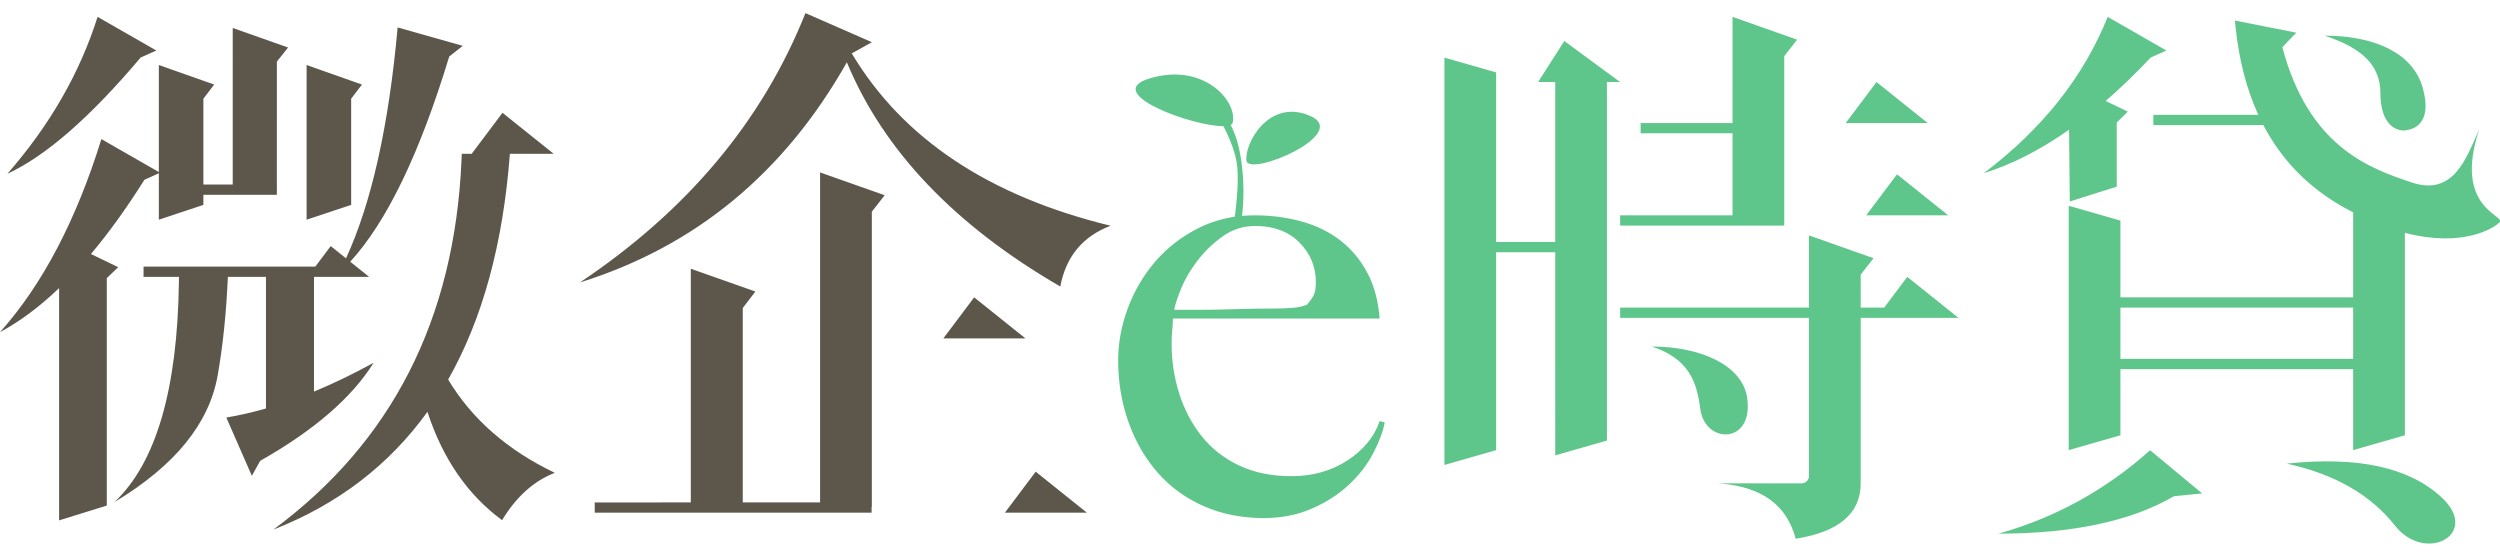 <?xml version="1.0" encoding="UTF-8"?>
<svg width="256px" height="57px" viewBox="0 0 256 57" version="1.1" xmlns="http://www.w3.org/2000/svg" xmlns:xlink="http://www.w3.org/1999/xlink">
    <!-- Generator: Sketch 58 (84663) - https://sketch.com -->
    <title>header/logo_etime</title>
    <desc>Created with Sketch.</desc>
    <g id="header/logo_etime" stroke="none" stroke-width="1" fill="none" fill-rule="evenodd">
        <path d="M51.455,11.55 L56.7,15.75 L52.212,15.75 C51.514,24.978 49.406,32.683 45.889,38.867 C48.331,42.921 51.973,46.105 56.812,48.418 C54.671,49.243 52.871,50.858 51.412,53.263 C47.884,50.671 45.337,46.974 43.77,42.172 C39.842,47.628 34.582,51.647 27.993,54.23 C40.128,45.276 46.551,32.662 47.26,16.386 L47.285,15.75 L48.3,15.75 L51.455,11.55 Z M23.832,2.865 L29.499,4.866 L28.35,6.311 L28.349,18.899 L28.35,18.9 L28.35,19.95 L20.827,19.949 L20.827,20.98 L16.266,22.497 L16.266,17.745 L14.789,18.409 C12.975,21.294 11.15,23.829 9.312,26.012 L12.105,27.358 L10.935,28.48 L10.935,51.77 L6.052,53.287 L6.053,29.502 C4.05,31.416 2.032,32.919 2.7533531e-13,34.012 C4.337,29.159 7.798,22.569 10.382,14.244 L16.266,17.615 L16.266,6.658 L21.933,8.659 L20.827,10.104 L20.827,18.899 L23.831,18.899 L23.832,2.865 Z M83.978,17.657 L90.589,19.992 L89.274,21.678 L89.274,51.918 L89.25,51.918 L89.25,52.5 L60.9,52.5 L60.9,51.45 L70.738,51.449 L70.738,27.519 L77.35,29.853 L76.06,31.539 L76.059,51.449 L83.978,51.449 L83.978,17.657 Z M106.055,48.3 L111.3,52.5 L102.9,52.5 L106.055,48.3 Z M40.718,2.808 L47.386,4.696 L46.002,5.783 C42.984,15.712 39.605,22.718 35.863,26.8 L37.8,28.35 L32.153,28.349 L32.153,40.098 C34.137,39.278 36.172,38.294 38.259,37.147 C36.035,40.716 32.164,44.063 26.646,47.187 L25.789,48.724 L23.176,42.757 C24.502,42.533 25.855,42.224 27.236,41.828 L27.236,28.349 L23.334,28.35 C23.171,32.06 22.822,35.427 22.287,38.45 C21.415,43.379 17.895,47.699 11.727,51.408 C15.978,47.392 18.175,39.883 18.319,28.881 L18.323,28.349 L14.7,28.35 L14.7,27.3 L32.288,27.299 L33.866,25.2 L35.432,26.453 C38.047,20.775 39.81,12.893 40.718,2.808 Z M99.755,30.45 L105,34.65 L96.6,34.65 L99.755,30.45 Z M82.478,1.343 L89.279,4.323 L87.23,5.461 L87.224,5.473 C92.442,14.206 101.275,20.087 113.723,23.117 C110.871,24.2 109.154,26.274 108.572,29.339 C97.746,23.057 90.462,15.404 86.719,6.379 C80.307,17.723 71.196,25.237 59.388,28.921 C70.388,21.565 78.084,12.373 82.478,1.343 Z M31.397,6.658 L37.064,8.659 L35.959,10.104 L35.959,20.98 L31.397,22.497 L31.397,6.658 Z M9.993,1.727 L16.005,5.172 L14.4,5.892 C9.245,12.003 4.697,15.97 0.757,17.795 C5.099,12.826 8.178,7.47 9.993,1.727 Z" id="Combined-Shape" fill="#5C564B"></path>
        <path d="M250.053,50.962 C254.041,54.701 248.36,57.759 245.245,53.82 C242.736,50.648 239.039,48.533 234.155,47.475 C241.445,46.698 246.744,47.86 250.053,50.962 Z M185.24,24.105 L191.851,26.44 L190.536,28.126 L190.535,31.499 L192.938,31.499 L195.305,28.35 L200.55,32.55 L190.535,32.549 L190.536,49.494 C190.536,52.572 188.316,54.463 183.875,55.168 C182.99,51.758 180.446,49.875 176.244,49.519 L175.9,49.494 L184.484,49.494 C184.866,49.494 185.183,49.21 185.233,48.841 L185.24,48.738 L185.239,32.549 L165.9,32.55 L165.9,31.5 L185.239,31.499 L185.24,24.105 Z M220.17,46.104 L225.502,50.527 L222.616,50.813 C218.215,53.368 212.226,54.646 204.649,54.646 C210.457,53.014 215.63,50.167 220.17,46.104 Z M126.23,12.559 C126.207,12.658 126.135,12.735 126.021,12.792 C126.551,13.788 126.921,15.072 127.131,16.643 C127.397,18.629 127.397,20.606 127.131,22.575 L127.187,22.107 C127.61,22.069 128.041,22.05 128.48,22.05 C130.194,22.05 131.81,22.263 133.326,22.691 C134.843,23.118 136.162,23.769 137.283,24.644 C138.404,25.519 139.316,26.619 140.02,27.943 C140.723,29.266 141.141,30.825 141.272,32.618 L120.105,32.618 C120.105,32.96 120.083,33.355 120.039,33.803 C119.995,34.252 119.973,34.711 119.973,35.18 C119.973,36.974 120.237,38.692 120.764,40.336 C121.292,41.98 122.061,43.432 123.072,44.692 C124.084,45.951 125.358,46.944 126.897,47.67 C128.436,48.396 130.216,48.759 132.238,48.759 C134.436,48.759 136.36,48.214 138.008,47.126 C139.657,46.037 140.745,44.702 141.272,43.122 L141.8,43.251 C141.624,44.19 141.229,45.247 140.613,46.421 C139.998,47.595 139.162,48.673 138.107,49.656 C137.052,50.638 135.788,51.449 134.316,52.089 C132.843,52.73 131.205,53.05 129.403,53.05 C127.161,53.05 125.117,52.645 123.27,51.833 C121.424,51.022 119.852,49.88 118.555,48.407 C117.259,46.933 116.258,45.204 115.555,43.219 C114.852,41.233 114.5,39.13 114.5,36.91 C114.5,35.116 114.83,33.333 115.489,31.561 C116.149,29.789 117.083,28.199 118.292,26.79 C119.501,25.381 120.973,24.238 122.71,23.363 C123.872,22.777 125.117,22.387 126.447,22.194 C126.754,19.74 126.824,17.937 126.658,16.783 C126.501,15.697 126.042,14.409 125.282,12.918 C122.179,12.955 112.867,9.568 117.608,8.066 C123.176,6.301 126.741,10.335 126.23,12.559 Z M160.187,4.2 L165.9,8.4 L164.551,8.399 L164.551,45.112 L159.256,46.629 L159.255,25.829 L153.202,25.829 L153.203,46.097 L147.907,47.614 L147.907,5.899 L153.203,7.416 L153.202,24.779 L159.255,24.779 L159.255,8.399 L157.5,8.4 L160.187,4.2 Z M228.859,2.106 L235.147,3.347 C234.606,3.882 234.128,4.383 233.713,4.848 C236.422,15.006 242.556,17.214 246.962,18.686 C251.286,20.131 252.565,16.095 253.806,13.41 L253.874,13.265 C251.183,21.292 256.571,22.043 255.965,22.746 C255.499,23.287 252.28,25.419 246.26,23.841 L246.26,44.575 L240.964,46.092 L240.963,37.799 L217.132,37.799 L217.132,44.575 L211.836,46.092 L211.836,21.071 L217.132,22.588 L217.132,30.449 L240.963,30.449 L240.964,21.749 C240.669,21.596 240.371,21.436 240.068,21.267 C236.425,19.24 233.657,16.421 231.766,12.81 L220.5,12.81 L220.5,11.76 L231.251,11.76 C230.049,9.14 229.272,6.135 228.92,2.746 L228.859,2.106 Z M169.152,35.485 C174.207,35.491 178.426,37.428 178.909,40.732 C179.612,45.533 174.579,45.526 174.107,41.863 C173.75,39.096 172.937,36.73 169.152,35.485 Z M240.963,31.499 L217.132,31.499 L217.132,36.749 L240.963,36.749 L240.963,31.499 Z M128.546,23.139 C127.315,23.139 126.205,23.491 125.216,24.196 C124.226,24.9 123.369,25.722 122.644,26.662 C121.918,27.601 121.358,28.551 120.962,29.512 C120.567,30.473 120.325,31.209 120.237,31.722 L122.941,31.722 C123.732,31.722 124.512,31.711 125.282,31.69 C126.051,31.668 126.853,31.647 127.688,31.625 C128.524,31.604 129.447,31.593 130.458,31.593 C131.117,31.593 131.733,31.572 132.304,31.529 C132.876,31.487 133.381,31.38 133.821,31.209 C134.129,30.868 134.36,30.547 134.513,30.248 C134.667,29.949 134.744,29.501 134.744,28.903 C134.744,27.323 134.184,25.968 133.063,24.836 C131.942,23.705 130.436,23.139 128.546,23.139 Z M177.413,1.727 L184.024,4.062 L182.709,5.748 L182.709,23.1 L165.9,23.1 L165.9,22.05 L177.412,22.049 L177.412,13.649 L168,13.65 L168,12.6 L177.412,12.599 L177.413,1.727 Z M194.255,17.85 L199.5,22.05 L191.1,22.05 L194.255,17.85 Z M215.827,1.727 L221.839,5.172 L220.234,5.892 C218.69,7.53 217.154,9.011 215.623,10.337 L217.889,11.428 L216.754,12.55 L216.754,19.116 L211.945,20.633 L211.871,13.284 C208.935,15.351 206.023,16.835 203.136,17.738 C209.138,13.198 213.368,7.862 215.827,1.727 Z M134.151,11.862 C138.39,13.699 127.892,18.16 127.642,16.456 C127.392,14.751 129.912,10.025 134.151,11.862 Z M238.042,3.651 C243.097,3.657 247.061,5.39 248.079,8.963 C249.097,12.537 247.285,13.229 246.35,13.347 C245.415,13.465 243.755,12.834 243.751,9.522 C243.747,6.647 241.827,4.896 238.042,3.651 Z M192.155,8.4 L197.4,12.6 L189,12.6 L192.155,8.4 Z" id="Combined-Shape" fill="#5FC68B"></path>
    </g>
</svg>